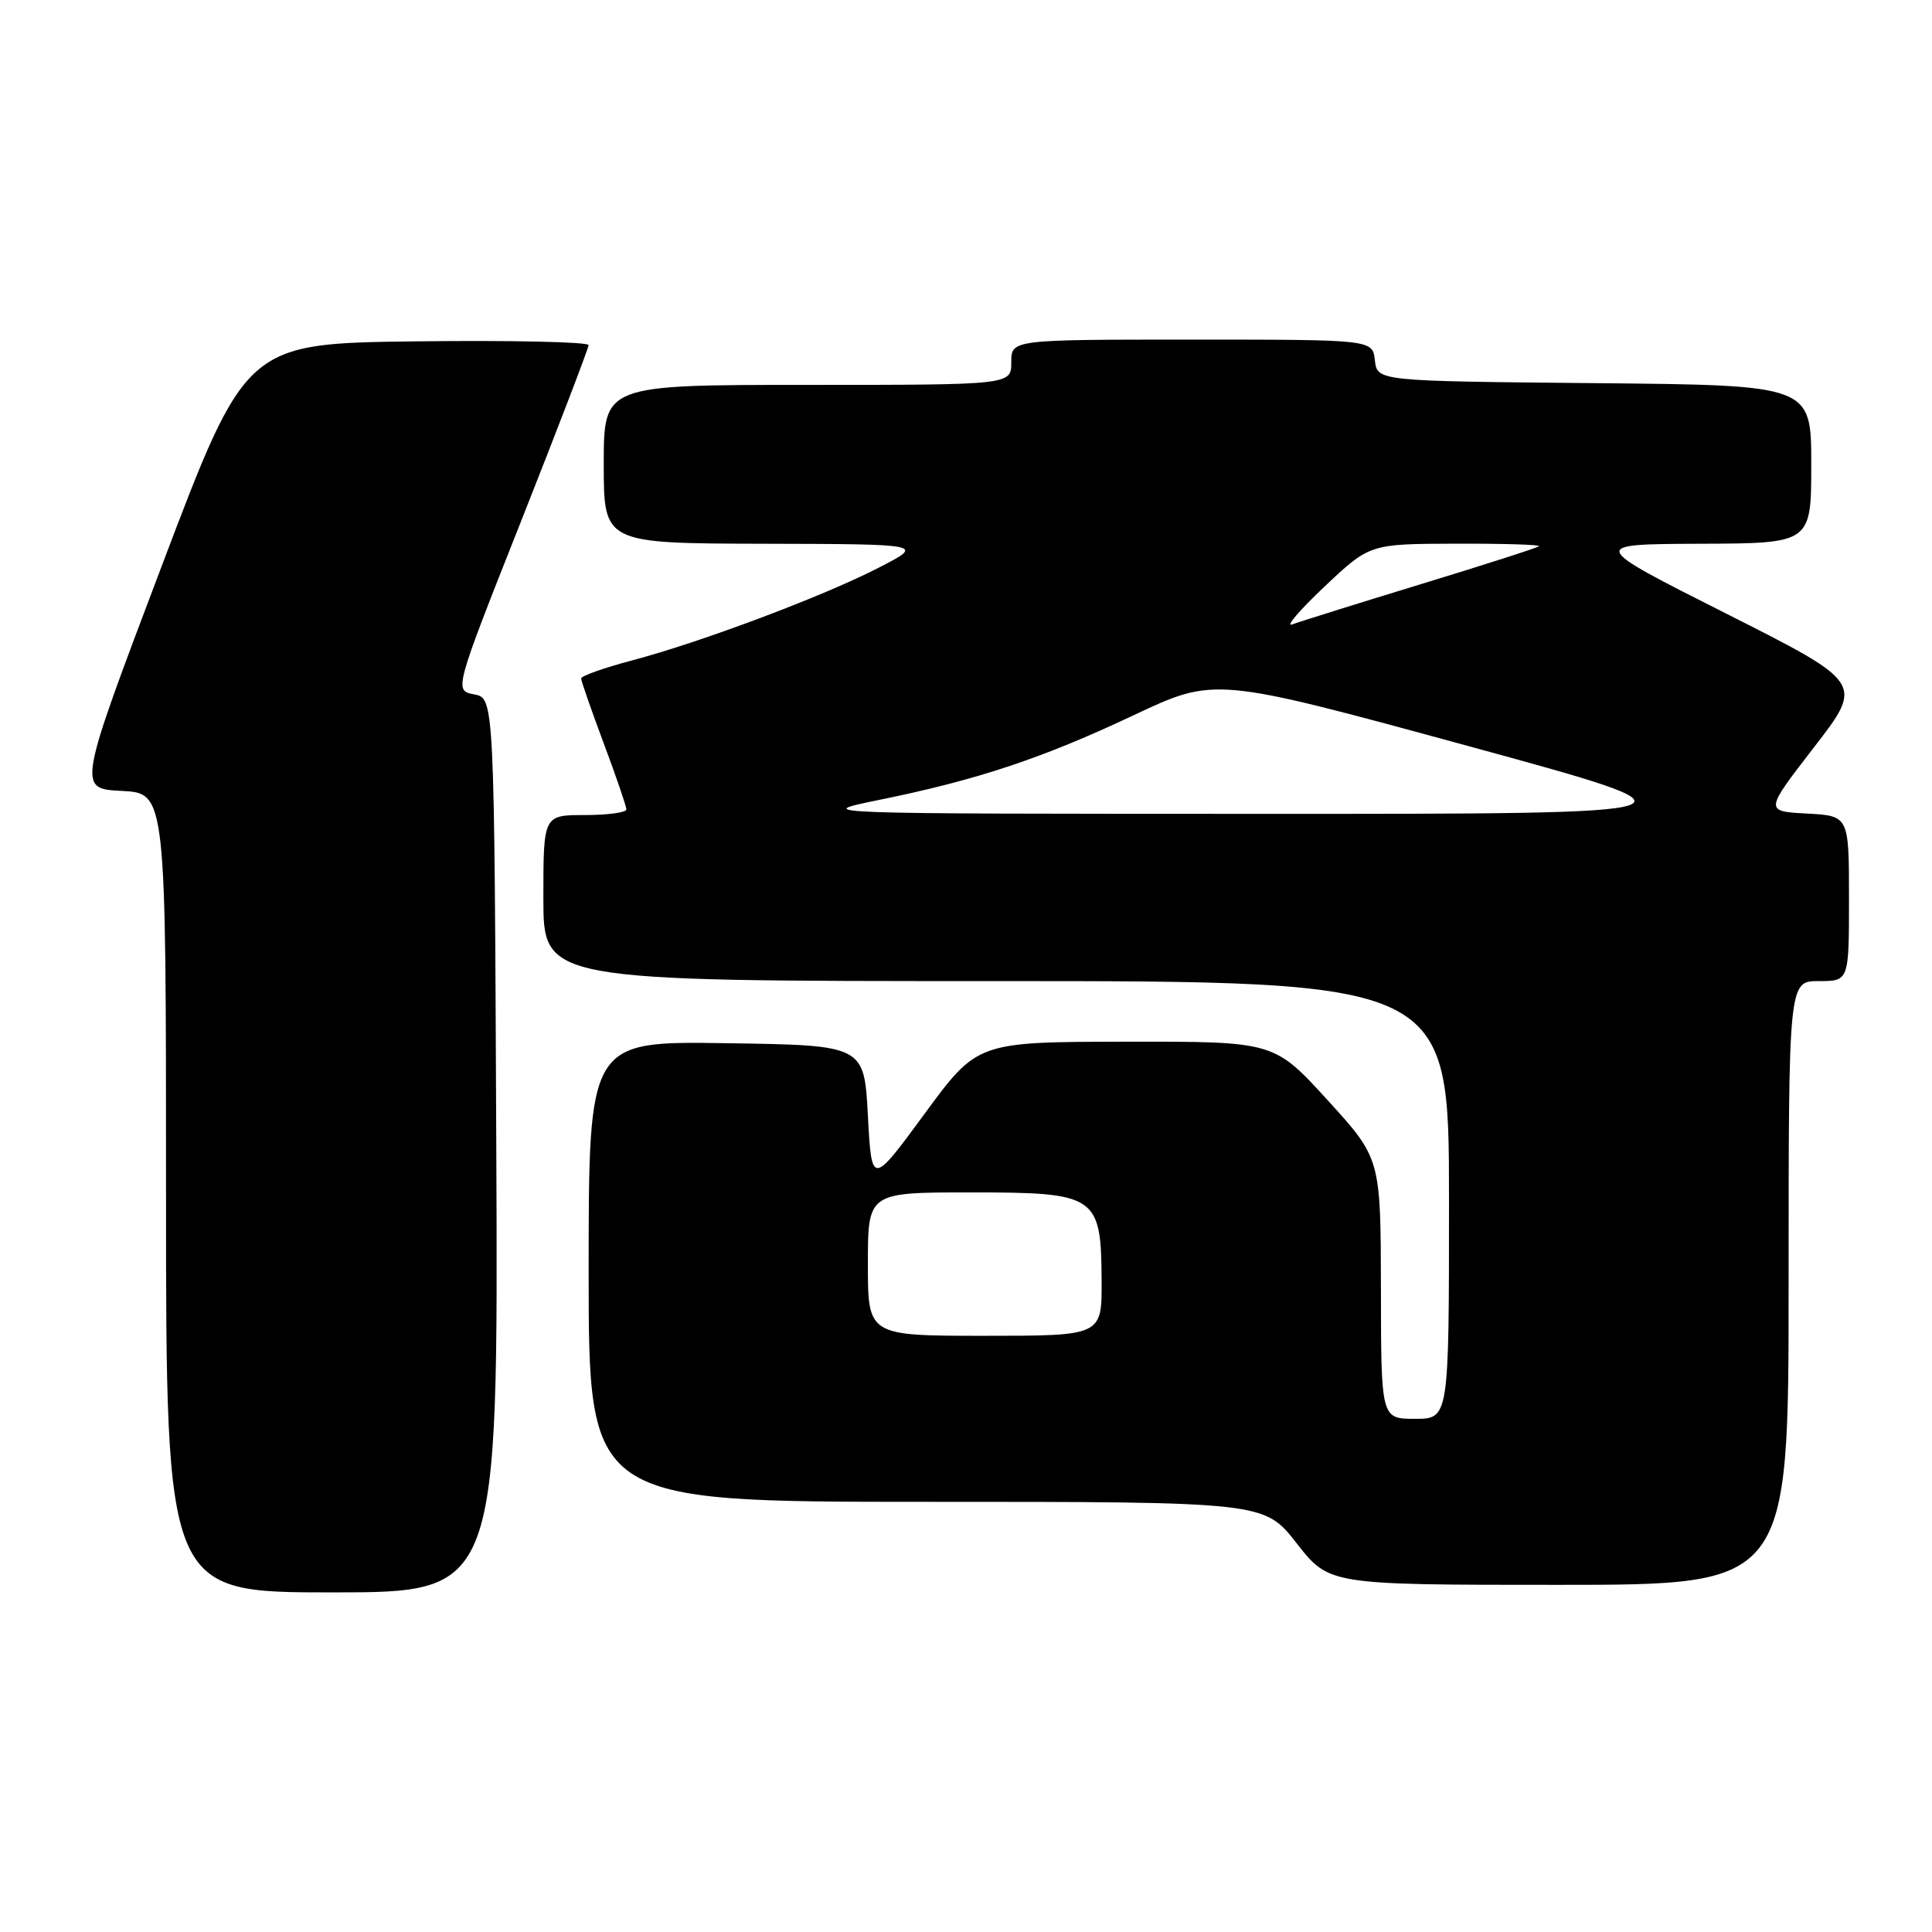 <?xml version="1.0" encoding="UTF-8" standalone="no"?>
<!DOCTYPE svg PUBLIC "-//W3C//DTD SVG 1.1//EN" "http://www.w3.org/Graphics/SVG/1.1/DTD/svg11.dtd" >
<svg xmlns="http://www.w3.org/2000/svg" xmlns:xlink="http://www.w3.org/1999/xlink" version="1.1" viewBox="0 0 256 256">
 <g >
 <path fill="currentColor"
d=" M 65.76 151.76 C 65.50 92.52 65.50 92.52 62.83 92.01 C 60.16 91.50 60.16 91.50 69.07 69.00 C 73.97 56.62 77.98 46.15 77.99 45.73 C 77.99 45.31 67.78 45.08 55.30 45.23 C 32.60 45.50 32.60 45.50 21.43 75.00 C 10.26 104.50 10.26 104.50 16.13 104.80 C 22.00 105.10 22.00 105.10 22.00 158.05 C 22.00 211.00 22.00 211.00 44.01 211.00 C 66.02 211.00 66.02 211.00 65.76 151.76 Z  M 237.00 170.00 C 237.00 130.00 237.00 130.00 241.00 130.00 C 245.00 130.00 245.00 130.00 245.00 119.05 C 245.00 108.10 245.00 108.10 239.41 107.80 C 233.81 107.50 233.81 107.50 240.38 99.00 C 246.95 90.50 246.95 90.50 228.72 81.30 C 210.50 72.11 210.50 72.11 225.25 72.05 C 240.00 72.00 240.00 72.00 240.00 61.52 C 240.00 51.03 240.00 51.03 211.25 50.77 C 182.50 50.50 182.50 50.50 182.18 47.75 C 181.87 45.00 181.87 45.00 157.93 45.00 C 134.00 45.00 134.00 45.00 134.00 48.00 C 134.00 51.00 134.00 51.00 107.00 51.00 C 80.00 51.00 80.00 51.00 80.00 61.50 C 80.00 72.00 80.00 72.00 101.25 72.05 C 122.50 72.10 122.50 72.10 116.50 75.19 C 109.21 78.96 92.93 85.08 83.75 87.51 C 80.04 88.49 77.00 89.57 77.00 89.90 C 77.01 90.23 78.35 94.10 80.00 98.50 C 81.65 102.90 82.99 106.84 83.00 107.25 C 83.00 107.66 80.53 108.00 77.50 108.00 C 72.00 108.00 72.00 108.00 72.00 119.00 C 72.00 130.00 72.00 130.00 132.00 130.00 C 192.00 130.00 192.00 130.00 192.00 159.00 C 192.00 188.00 192.00 188.00 187.50 188.00 C 183.00 188.00 183.00 188.00 182.98 170.75 C 182.95 153.50 182.95 153.50 175.89 145.75 C 168.82 138.00 168.82 138.00 149.16 138.03 C 129.50 138.06 129.50 138.06 122.50 147.60 C 115.50 157.13 115.50 157.13 115.00 147.82 C 114.50 138.50 114.50 138.50 96.25 138.23 C 78.00 137.95 78.00 137.95 78.00 168.48 C 78.00 199.00 78.00 199.00 122.76 199.00 C 167.53 199.00 167.53 199.00 171.82 204.50 C 176.12 210.00 176.12 210.00 206.56 210.00 C 237.00 210.00 237.00 210.00 237.00 170.00 Z  M 115.00 167.50 C 115.00 158.00 115.00 158.00 128.59 158.00 C 145.36 158.00 145.91 158.37 145.97 169.75 C 146.00 177.00 146.00 177.00 130.50 177.00 C 115.00 177.00 115.00 177.00 115.00 167.50 Z  M 116.50 105.99 C 129.56 103.33 138.11 100.48 150.24 94.76 C 160.98 89.70 160.98 89.70 194.24 98.77 C 227.50 107.85 227.50 107.85 167.50 107.84 C 107.50 107.83 107.50 107.83 116.50 105.99 Z  M 175.50 77.73 C 181.50 72.07 181.50 72.07 192.92 72.04 C 199.20 72.02 204.15 72.17 203.92 72.38 C 203.69 72.59 196.62 74.86 188.22 77.42 C 179.82 79.99 172.17 82.38 171.22 82.74 C 170.27 83.10 172.20 80.85 175.50 77.73 Z "/>
</g>
</svg>
